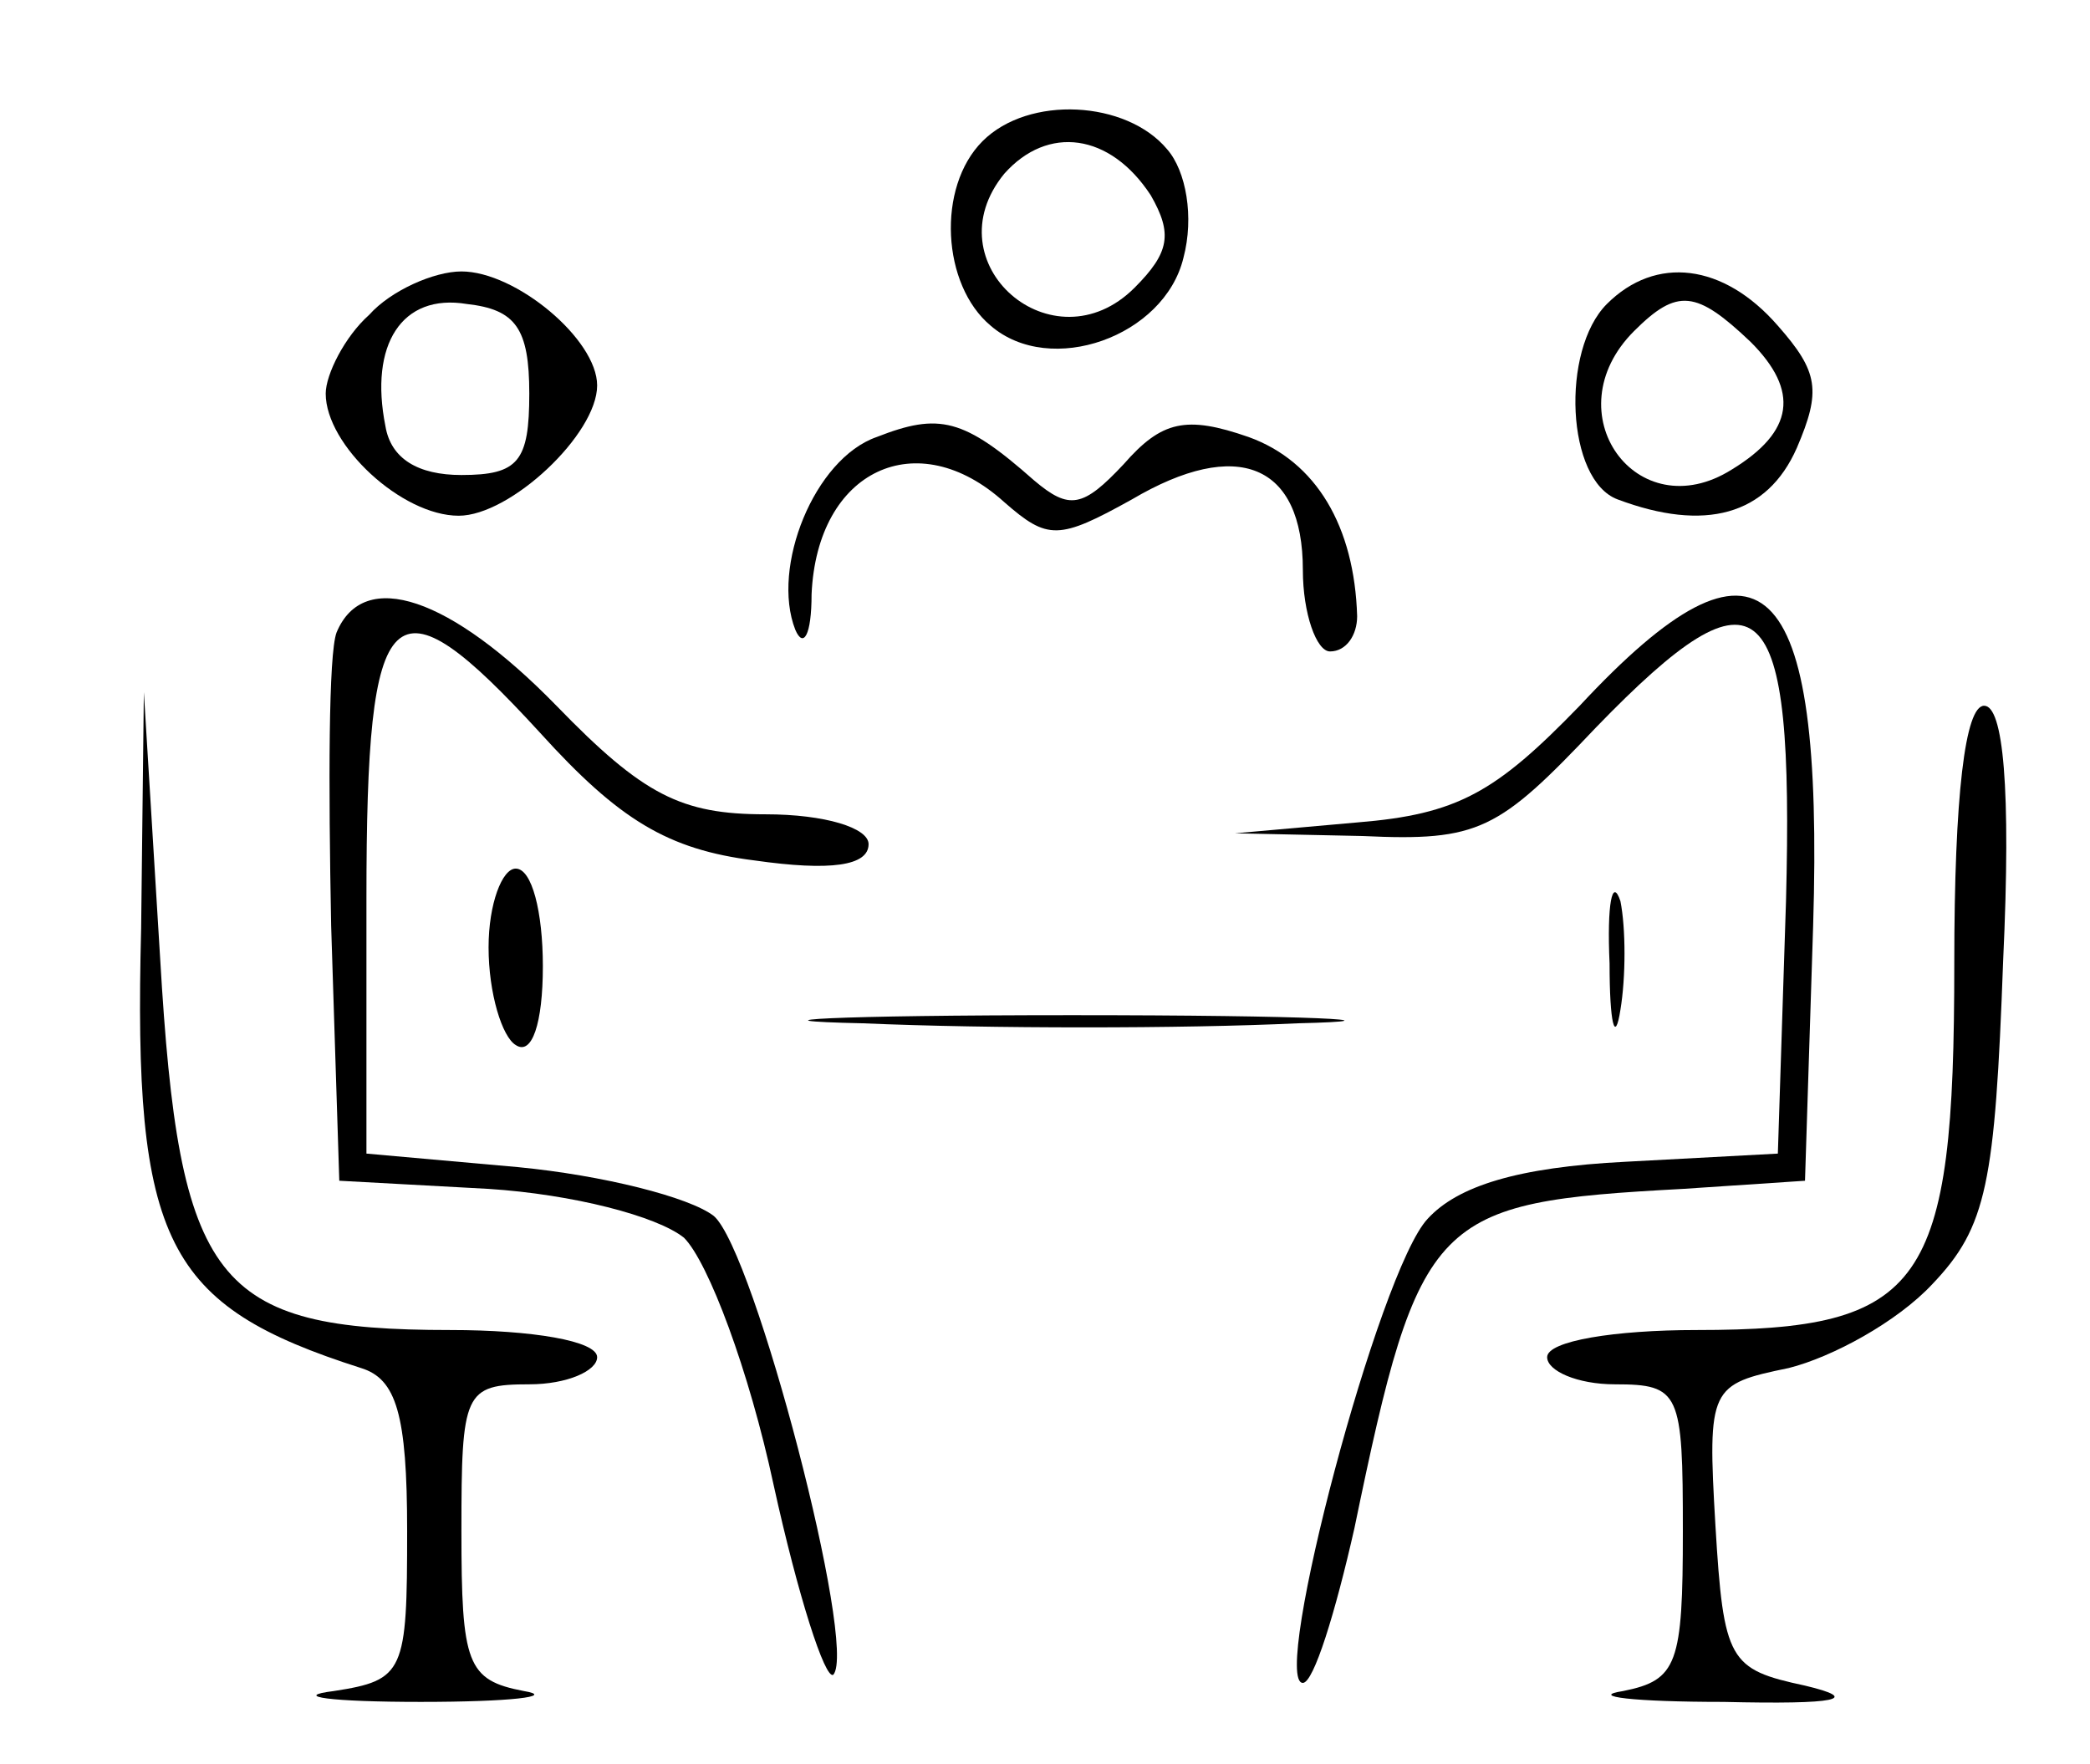<?xml version="1.0" standalone="no"?>
<!DOCTYPE svg PUBLIC "-//W3C//DTD SVG 20010904//EN"
 "http://www.w3.org/TR/2001/REC-SVG-20010904/DTD/svg10.dtd">
<svg version="1.0" xmlns="http://www.w3.org/2000/svg"
 width="77pt" height="65pt" viewBox="0 0 77 65"
 preserveAspectRatio="xMidYMid meet">

<g transform="translate(0,65) scale(0.1,-0.1)"
fill="#000000" stroke="none">
<path d="M362 598 c-17 -17 -15 -53 3 -68 22 -19 64 -4 71 25 4 15 1 32 -6 40
-15 18 -51 20 -68 3z m62 -20 c8 -14 7 -21 -6 -34 -30 -30 -75 9 -48 42 16 18
39 15 54 -8z"/>
<path d="M136 534 c-9 -8 -16 -22 -16 -29 0 -19 28 -45 49 -45 19 0 51 30 51
48 0 17 -30 42 -50 42 -10 0 -26 -7 -34 -16z m59 -29 c0 -25 -4 -30 -25 -30
-16 0 -26 6 -28 18 -6 30 6 49 30 45 18 -2 23 -9 23 -33z"/>
<path d="M592 538 c-17 -17 -15 -65 4 -72 32 -12 55 -6 66 19 9 21 8 28 -7 45
-20 23 -45 26 -63 8z m53 -14 c18 -18 16 -33 -7 -47 -35 -22 -66 21 -36 51 16
16 23 15 43 -4z"/>
<path d="M323 489 c-23 -8 -39 -48 -30 -71 3 -7 6 -2 6 13 2 46 39 63 71 34
16 -14 20 -14 47 1 39 23 63 13 63 -26 0 -16 5 -30 10 -30 6 0 10 6 10 13 -1
33 -15 57 -40 66 -23 8 -32 6 -46 -10 -15 -16 -20 -17 -33 -6 -26 23 -35 25
-58 16z"/>
<path d="M124 417 c-3 -8 -3 -56 -2 -108 l3 -94 55 -3 c31 -2 62 -10 72 -18 9
-9 24 -49 33 -91 9 -41 19 -72 22 -70 9 10 -29 156 -44 169 -9 7 -41 15 -72
18 l-56 5 0 94 c0 112 9 121 64 61 29 -32 47 -43 79 -47 28 -4 42 -2 42 6 0 6
-16 11 -38 11 -31 0 -45 7 -77 40 -39 40 -71 51 -81 27z"/>
<path d="M582 390 c-31 -32 -45 -40 -82 -43 l-45 -4 47 -1 c43 -2 50 2 86 40
61 63 73 51 70 -64 l-3 -93 -56 -3 c-40 -2 -62 -9 -73 -21 -18 -19 -58 -171
-46 -171 4 0 12 26 19 57 24 116 29 120 121 125 l45 3 3 94 c4 131 -19 153
-86 81z"/>
<path d="M52 308 c-3 -116 9 -139 81 -162 13 -4 17 -17 17 -60 0 -52 -1 -55
-27 -59 -16 -2 -1 -4 32 -4 33 0 50 2 38 4 -21 4 -23 10 -23 59 0 51 1 54 25
54 14 0 25 5 25 10 0 6 -24 10 -54 10 -87 0 -100 17 -107 137 l-6 98 -1 -87z"/>
<path d="M720 295 c0 -119 -11 -135 -95 -135 -30 0 -55 -4 -55 -10 0 -5 11
-10 25 -10 24 0 25 -3 25 -54 0 -49 -2 -55 -22 -59 -13 -2 4 -4 37 -4 42 -1
51 1 30 6 -28 6 -30 9 -33 59 -3 51 -2 52 27 58 16 4 40 17 53 31 20 21 23 37
26 119 3 64 0 94 -7 94 -7 0 -11 -33 -11 -95z"/>
<path d="M180 301 c0 -17 5 -33 10 -36 6 -4 10 8 10 29 0 20 -4 36 -10 36 -5
0 -10 -13 -10 -29z"/>
<path d="M593 295 c0 -22 2 -30 4 -17 2 12 2 30 0 40 -3 9 -5 -1 -4 -23z"/>
<path d="M318 273 c46 -2 118 -2 160 0 42 1 5 3 -83 3 -88 0 -123 -2 -77 -3z"/>
</g>
</svg>
